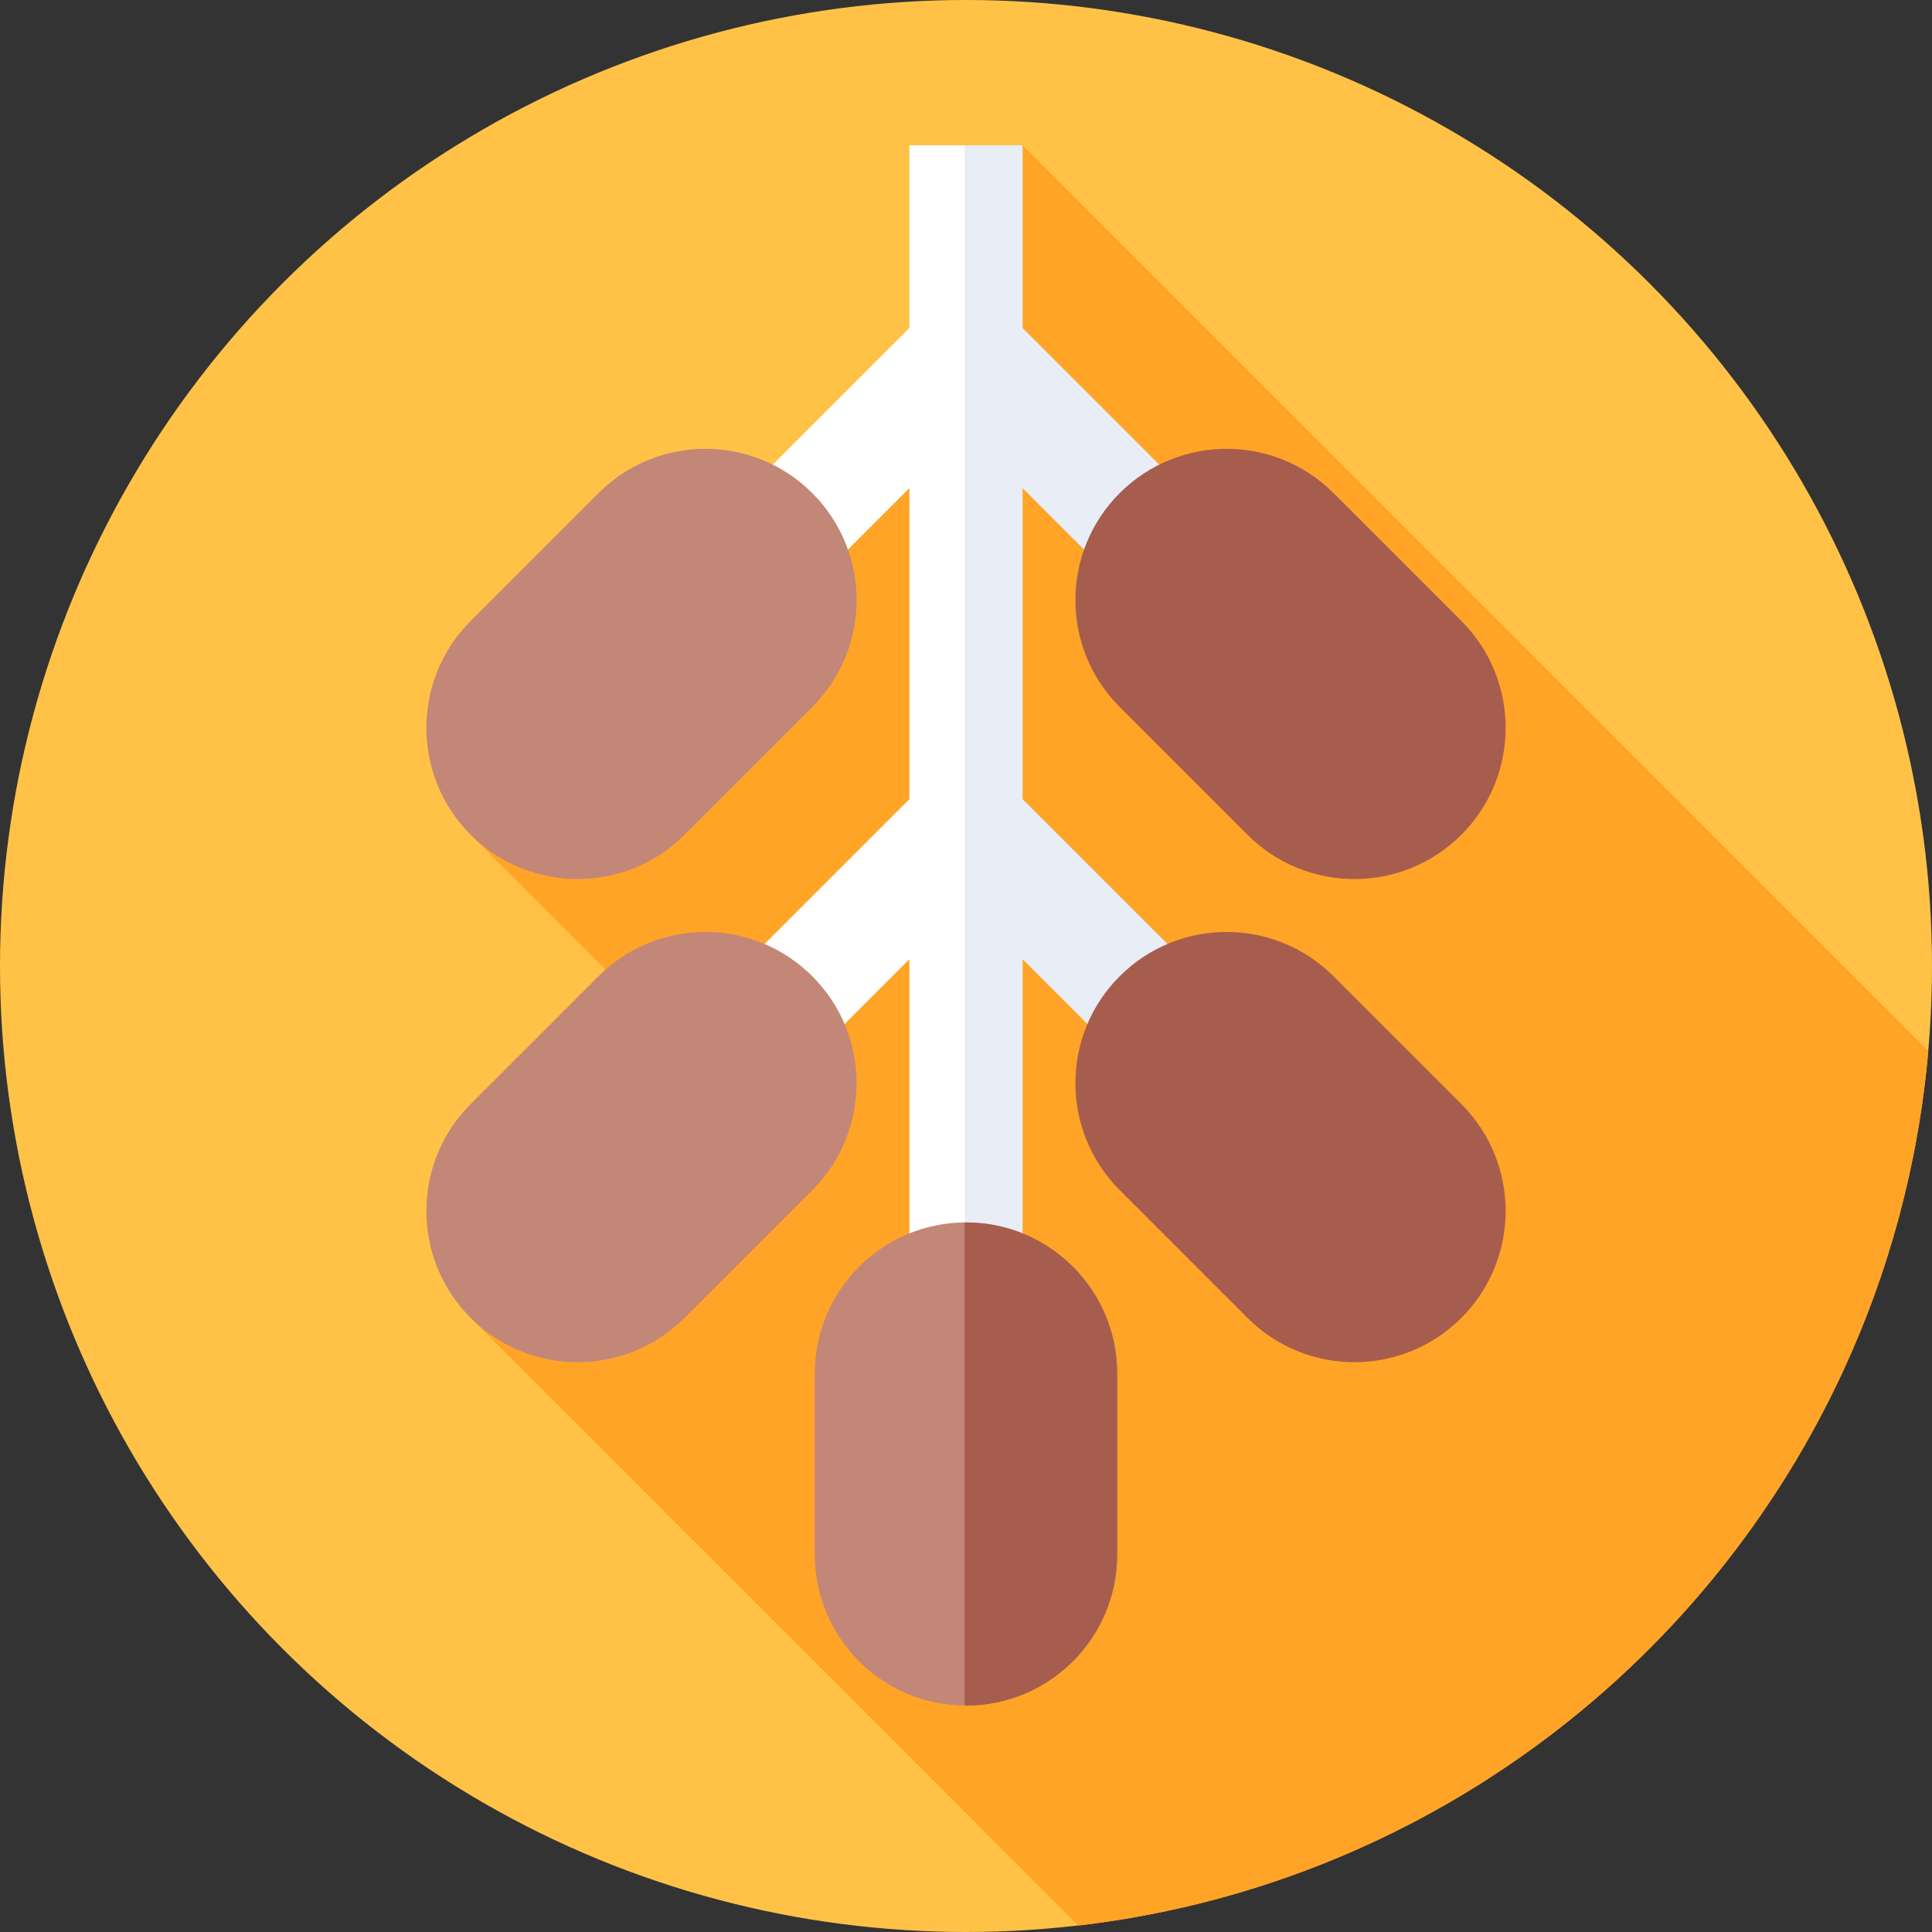 <svg id="Capa_1" enable-background="new 0 0 512 512" height="512" viewBox="0 0 512 512" width="512" xmlns="http://www.w3.org/2000/svg"><rect x="0" y="0" width="512" height="512" fill="#333333" stroke="none"/><g><g><g><g><g><g><circle cx="256" cy="256" fill="#ffc247" r="256"/></g></g></g></g></g><path d="m285.759 510.289c120.004-13.893 214.717-110.773 225.263-231.766l-240.022-240.023-21 69.758-125.271 112.964 74.561 74.561-74.561 53.475z" fill="#ffa426"/><path d="m241 38.5v48.428l-57.172 57.172 21.212 21.213 35.96-35.959v82.42l-57.172 57.173 21.212 21.213 35.96-35.96v114.325h15.62v-330.025z" fill="#fff"/><path d="m271 129.354 35.959 35.959 21.213-21.213-57.172-57.172v-48.428h-15.356v330.025h15.356v-114.325l35.959 35.96 21.213-21.213-57.172-57.173z" fill="#e9edf5"/><g><path d="m256 452c-22.131 0-40.072-17.941-40.072-40.073v-47.9c0-22.131 17.941-40.072 40.072-40.072 22.131 0 40.072 17.941 40.072 40.073v47.9c0 22.131-17.94 40.072-40.072 40.072z" fill="#c38778"/></g><g><path d="m296.072 364.027c0-22.131-17.941-40.072-40.072-40.073-.119 0-.237.008-.356.009v128.027c.119.001.237.009.356.009 22.131 0 40.072-17.941 40.072-40.072z" fill="#a65d4e"/></g><g><path d="m124.729 221.223c-15.649-15.649-15.649-41.022 0-56.671l33.871-33.87c15.649-15.649 41.022-15.649 56.671 0 15.649 15.649 15.649 41.022 0 56.671l-33.87 33.87c-15.65 15.649-41.023 15.649-56.672 0z" fill="#c38778"/></g><g><path d="m124.729 349.259c-15.649-15.649-15.649-41.022 0-56.671l33.871-33.87c15.649-15.649 41.022-15.649 56.671 0 15.649 15.649 15.649 41.022 0 56.671l-33.87 33.871c-15.65 15.648-41.023 15.648-56.672-.001z" fill="#c38778"/></g><g><path d="m387.271 221.223c15.649-15.649 15.649-41.022 0-56.671l-33.871-33.87c-15.649-15.649-41.022-15.649-56.671 0-15.649 15.649-15.649 41.022 0 56.671l33.871 33.87c15.649 15.649 41.022 15.649 56.671 0z" fill="#a65d4e"/></g><g><path d="m387.271 349.259c15.649-15.649 15.649-41.022 0-56.671l-33.871-33.87c-15.649-15.649-41.022-15.649-56.671 0-15.649 15.649-15.649 41.022 0 56.671l33.871 33.871c15.649 15.648 41.022 15.648 56.671-.001z" fill="#a65d4e"/></g></g></svg>